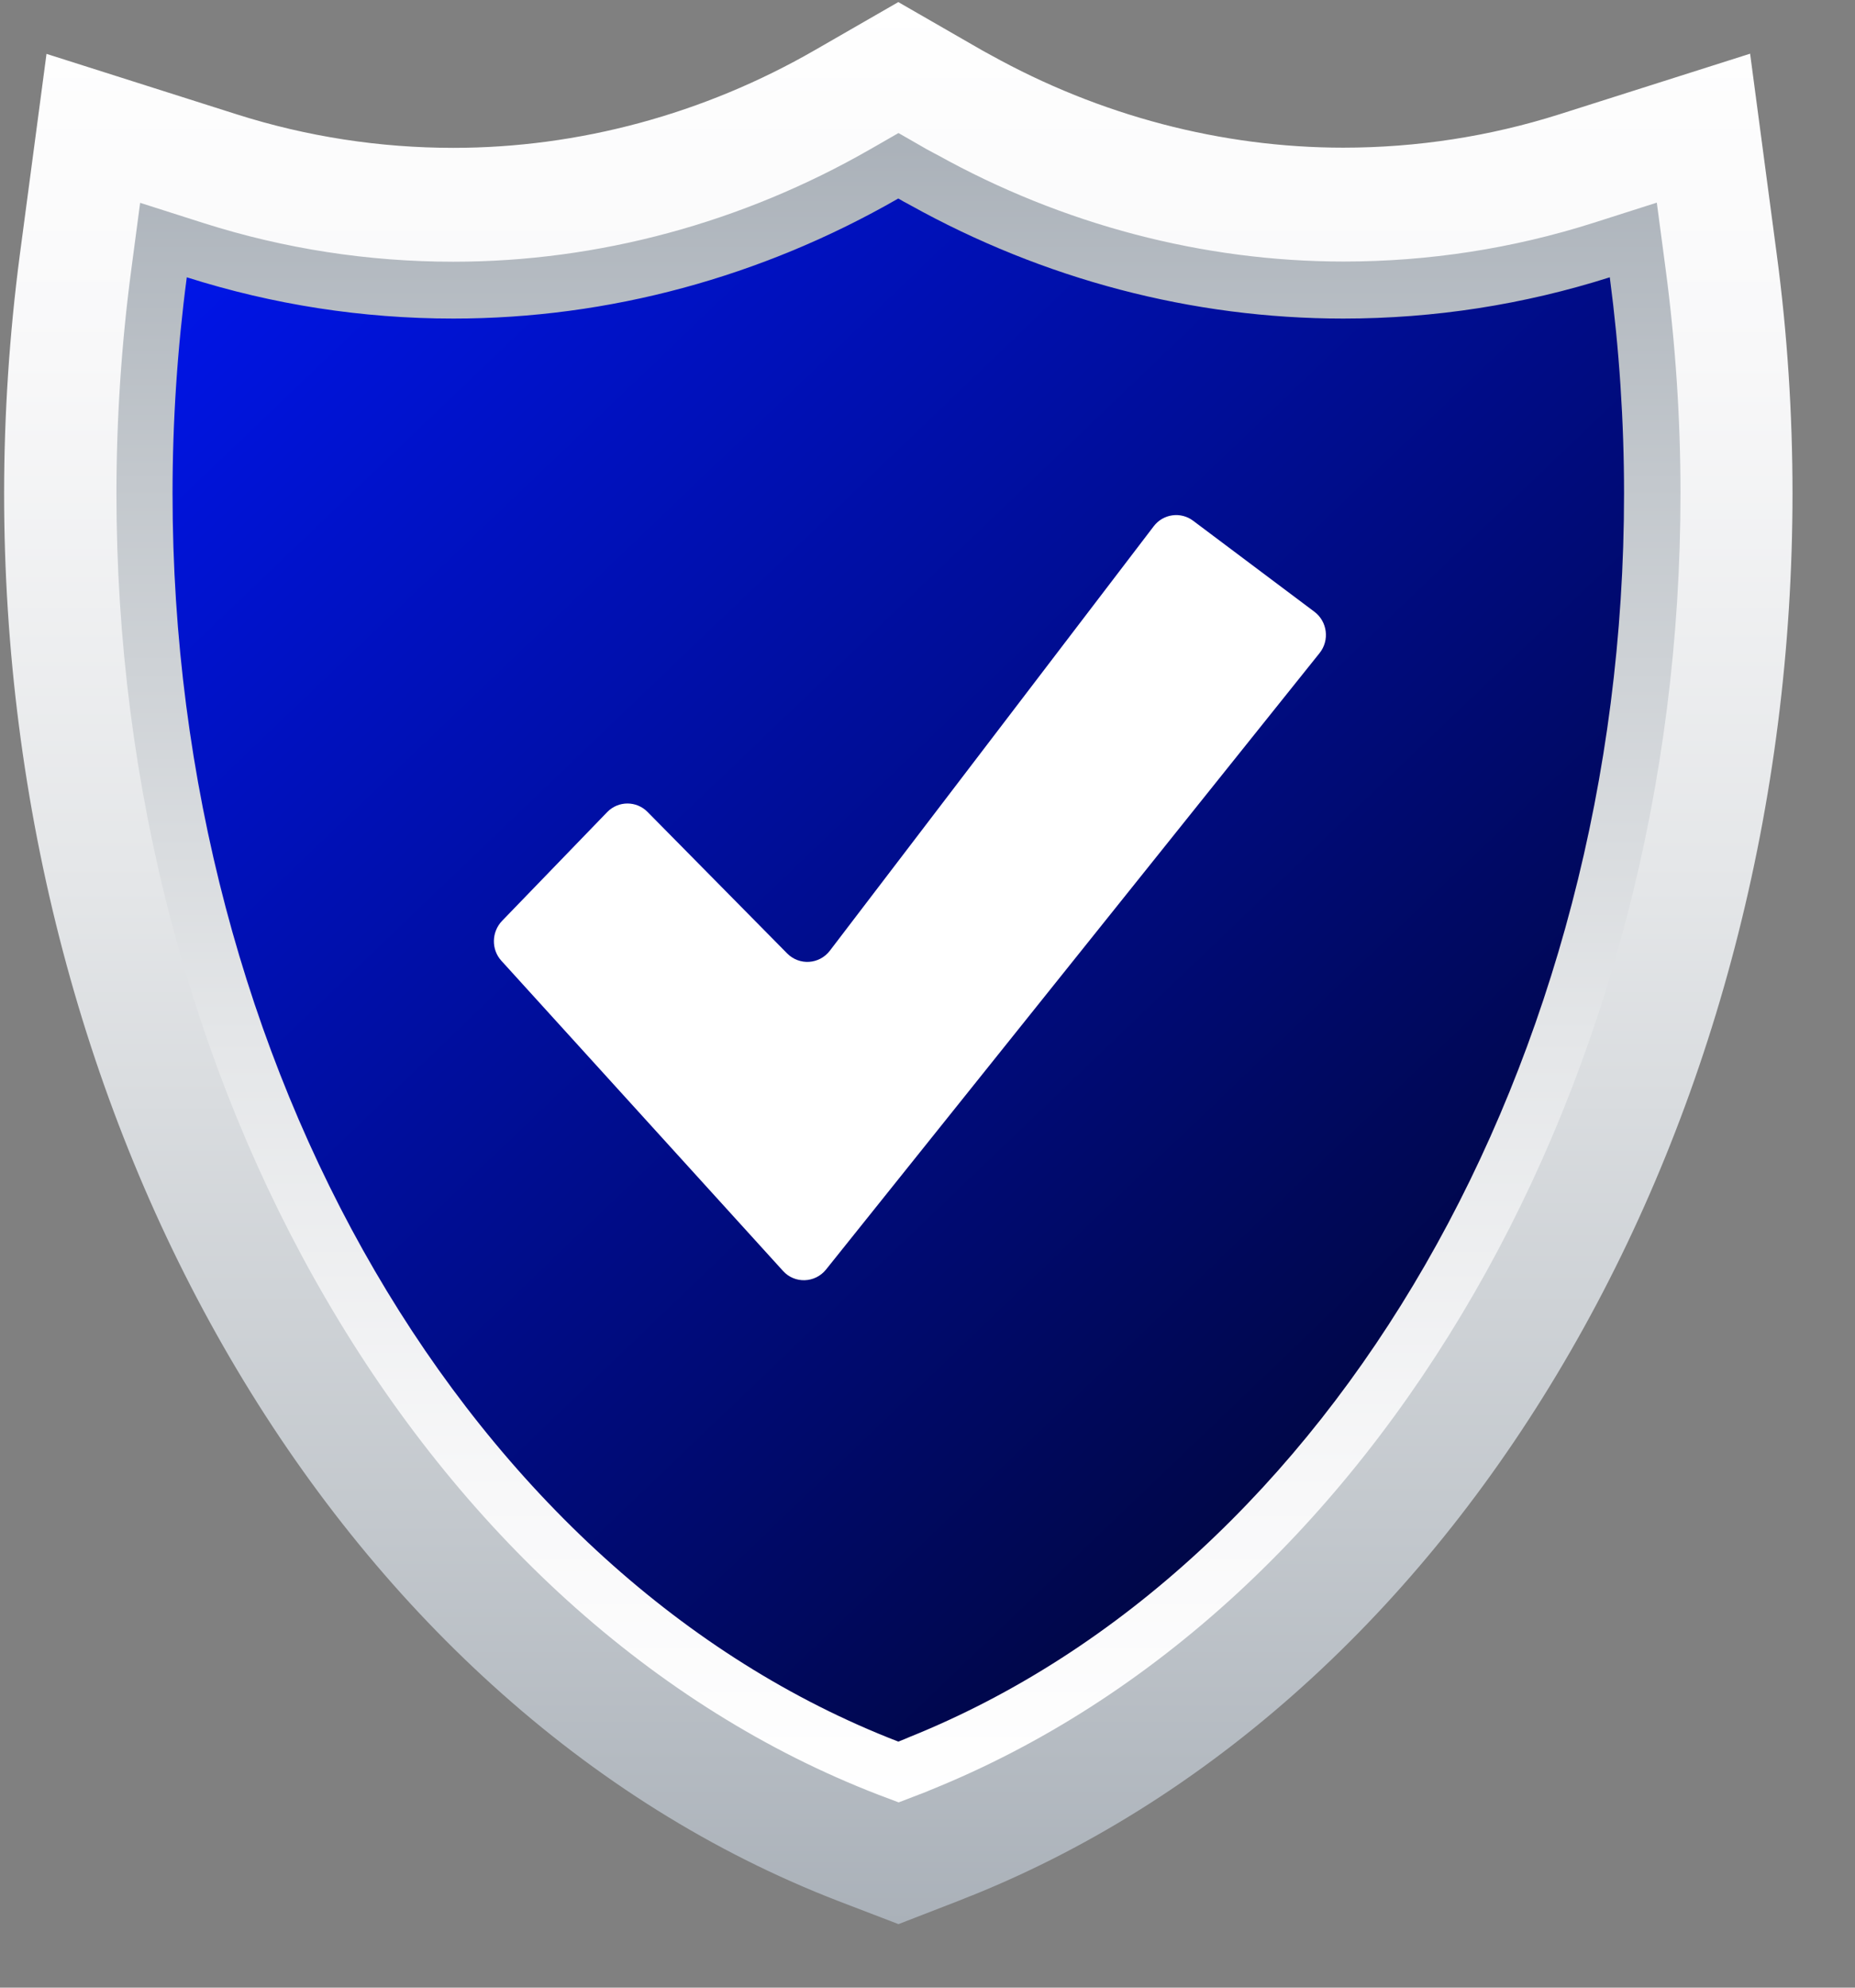 <svg width="169" height="181" viewBox="0 0 169 181" fill="none" xmlns="http://www.w3.org/2000/svg">
<rect x="0" y="0" width="169" height="181" fill="#808080" stroke="none"/>
<g clip-path="url(#clip0_597_104089)">
<path d="M76.377 173.115C65.011 168.725 54.387 162.097 44.809 153.402C35.636 145.083 27.609 135.056 20.931 123.611C14.338 112.302 9.228 99.867 5.737 86.645C2.179 73.167 0.375 59.125 0.375 44.947C0.375 37.704 0.864 30.376 1.808 23.184L4.237 4.906L21.606 10.424C27.963 12.439 34.59 13.464 41.302 13.464C52.735 13.464 64.134 10.389 74.269 4.547L81.84 0.191L89.412 4.547C89.53 4.616 89.631 4.667 89.749 4.735L89.783 4.752C89.951 4.838 90.103 4.923 90.255 5.009C100.187 10.526 111.283 13.447 122.379 13.447C129.091 13.447 135.718 12.422 142.075 10.407L159.444 4.889L161.872 23.167C162.834 30.359 163.306 37.687 163.306 44.93C163.306 58.989 161.535 72.911 158.044 86.269C154.621 99.388 149.596 111.739 143.121 122.979C136.561 134.373 128.669 144.366 119.63 152.702C110.204 161.397 99.749 168.093 88.569 172.603L88.299 172.705C87.978 172.842 87.658 172.962 87.321 173.098L81.857 175.216L76.377 173.115Z" fill="url(#paint0_linear_597_104089)"/>
<path d="M80.018 163.43C69.832 159.501 60.271 153.522 51.62 145.682C43.239 138.08 35.87 128.873 29.732 118.35C23.611 107.861 18.872 96.297 15.618 83.98C12.296 71.357 10.609 58.22 10.609 44.947C10.609 38.166 11.065 31.299 11.958 24.568L12.768 18.47L18.552 20.315C25.904 22.655 33.56 23.834 41.3 23.834C54.504 23.834 67.64 20.281 79.326 13.567L81.856 12.115L84.385 13.567C84.571 13.67 84.756 13.772 84.959 13.875C85.093 13.943 85.228 14.028 85.38 14.097C96.813 20.451 109.612 23.817 122.411 23.817C130.151 23.817 137.807 22.638 145.16 20.298L150.944 18.453L151.753 24.551C152.647 31.299 153.102 38.149 153.102 44.93C153.102 58.101 151.449 71.117 148.178 83.622C144.991 95.835 140.32 107.332 134.3 117.769C128.263 128.241 121.012 137.431 112.766 145.05C104.25 152.907 94.84 158.937 84.807 162.986L84.52 163.106C84.25 163.225 83.964 163.328 83.694 163.43L81.873 164.13L80.018 163.43Z" fill="url(#paint1_linear_597_104089)"/>
<path d="M146.66 25.251C138.802 27.745 130.674 29.009 122.377 29.009C108.617 29.009 95.076 25.439 82.884 18.657C82.53 18.469 82.176 18.281 81.839 18.076C69.377 25.234 55.448 29.009 41.3 29.009C33.003 29.009 24.875 27.745 17.017 25.251C16.157 31.776 15.719 38.37 15.719 44.947C15.719 97.201 42.801 143.511 81.839 158.595C82.193 158.458 82.53 158.322 82.884 158.168C121.366 142.674 147.959 96.723 147.959 44.947C147.959 38.37 147.52 31.776 146.66 25.251Z" fill="url(#paint2_linear_597_104089)"/>
<path d="M45.671 87.482L71.337 115.736C72.399 116.915 74.254 116.846 75.249 115.616L120.223 59.467C121.15 58.305 120.931 56.597 119.75 55.709L108.705 47.424C107.575 46.57 105.973 46.792 105.113 47.919L75.603 86.576C74.642 87.823 72.838 87.943 71.725 86.833L58.993 73.936C57.981 72.911 56.329 72.911 55.317 73.953L45.739 83.86C44.777 84.868 44.744 86.457 45.671 87.482Z" fill="white"/>
</g>
<defs>
<linearGradient id="paint0_linear_597_104089" x1="81.842" y1="175.219" x2="81.842" y2="0.191" gradientUnits="userSpaceOnUse">
<stop stop-color="#AAB1B9"/>
<stop offset="0.21" stop-color="#C3C8CD"/>
<stop offset="0.54" stop-color="#E4E6E8"/>
<stop offset="0.815" stop-color="#F8F8F9"/>
<stop offset="1" stop-color="white"/>
</linearGradient>
<linearGradient id="paint1_linear_597_104089" x1="81.84" y1="12.106" x2="81.84" y2="164.132" gradientUnits="userSpaceOnUse">
<stop stop-color="#AAB1B9"/>
<stop offset="0.21" stop-color="#C3C8CD"/>
<stop offset="0.54" stop-color="#E4E6E8"/>
<stop offset="0.815" stop-color="#F8F8F9"/>
<stop offset="1" stop-color="white"/>
</linearGradient>
<linearGradient id="paint2_linear_597_104089" x1="7.5" y1="3" x2="163.5" y2="166" gradientUnits="userSpaceOnUse">
<stop stop-color="#0017FF"/>
<stop offset="0.931" stop-color="#00031E"/>
</linearGradient>
<clipPath id="clip0_597_104089">
<rect width="168.04" height="180.201" fill="white" transform="translate(0.375 0.191)"/>
</clipPath>
</defs>
</svg>

